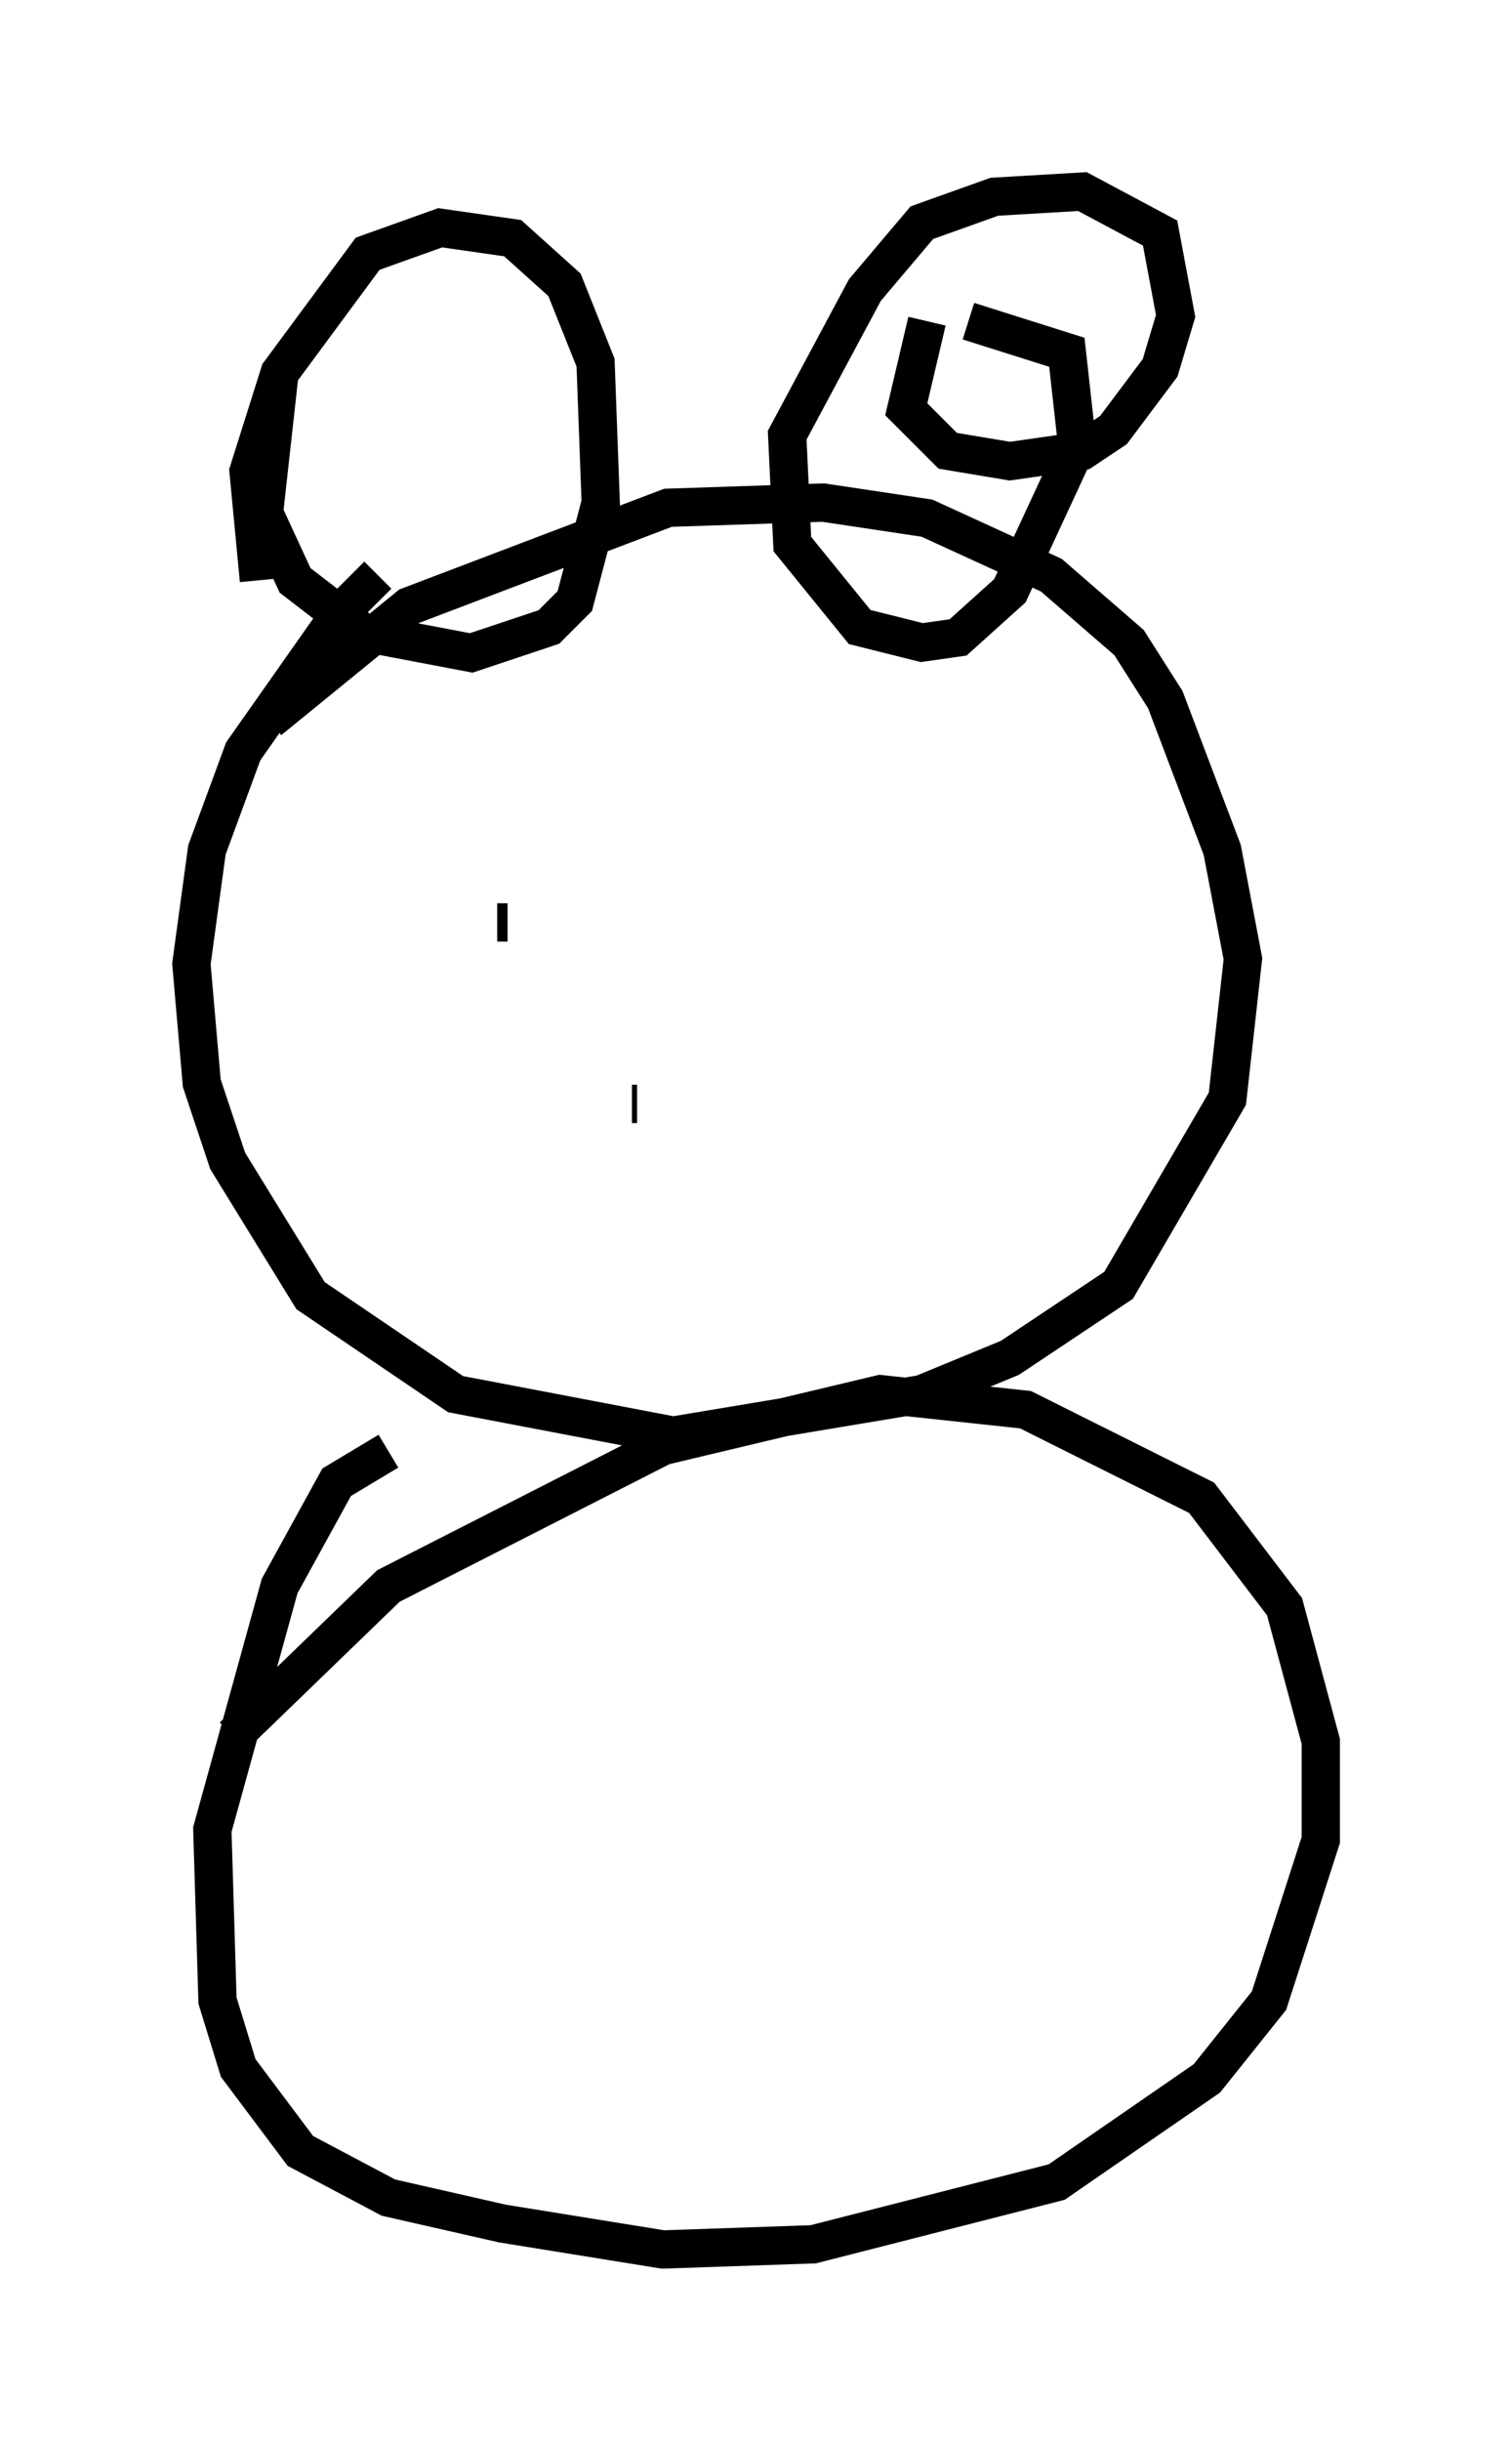 <?xml version="1.0" encoding="utf-8" ?>
<svg baseProfile="full" height="63.721" version="1.1" width="39.499" xmlns="http://www.w3.org/2000/svg" xmlns:ev="http://www.w3.org/2001/xml-events" xmlns:xlink="http://www.w3.org/1999/xlink"><defs /><rect fill="white" height="63.721" width="39.499" x="0" y="0" /><path d="M12.442, 13.66 m-2.571, 1.353 l-0.947, 0.947 -2.571, 3.654 l-0.947, 2.571 -0.406, 2.977 l0.271, 3.112 0.677, 2.03 l2.165, 3.518 3.789, 2.571 l5.683, 1.083 6.495, -1.083 l2.3, -0.947 2.842, -1.894 l2.842, -4.871 0.406, -3.654 l-0.541, -2.842 -1.488, -3.924 l-0.947, -1.488 -2.03, -1.759 l-3.248, -1.488 -2.706, -0.406 l-4.059, 0.135 -6.766, 2.571 l-3.654, 2.977 m17.185, -10.419 l-0.541, 2.3 1.083, 1.083 l1.624, 0.271 1.894, -0.271 l0.812, -0.541 1.218, -1.624 l0.406, -1.353 -0.406, -2.165 l-2.03, -1.083 -2.3, 0.135 l-1.894, 0.677 -1.488, 1.759 l-2.03, 3.789 0.135, 2.842 l1.759, 2.165 1.624, 0.406 l0.947, -0.135 1.353, -1.218 l1.759, -3.789 -0.271, -2.436 l-2.571, -0.812 m-17.997, 1.353 l-0.406, 3.654 0.812, 1.759 l1.759, 1.353 2.842, 0.541 l2.03, -0.677 0.677, -0.677 l0.677, -2.571 -0.135, -3.654 l-0.812, -2.03 -1.353, -1.218 l-1.894, -0.271 -1.894, 0.677 l-2.3, 3.112 -0.812, 2.571 l0.271, 2.842 m3.383, 22.733 l-1.353, 0.812 -1.488, 2.706 l-1.759, 6.36 0.135, 4.465 l0.541, 1.759 1.624, 2.165 l2.3, 1.218 2.977, 0.677 l4.195, 0.677 3.924, -0.135 l6.36, -1.624 3.924, -2.706 l1.624, -2.03 1.353, -4.195 l0.0, -2.571 -0.947, -3.518 l-2.165, -2.842 -4.601, -2.3 l-3.789, -0.406 -5.683, 1.353 l-7.172, 3.654 -4.059, 3.924 m6.901, -21.245 l0.271, 0.0 m10.961, -1.894 l0.0, 0.0 m-7.713, 6.631 l0.135, 0.0 " fill="none" stroke="black" stroke-width="1" /></svg>